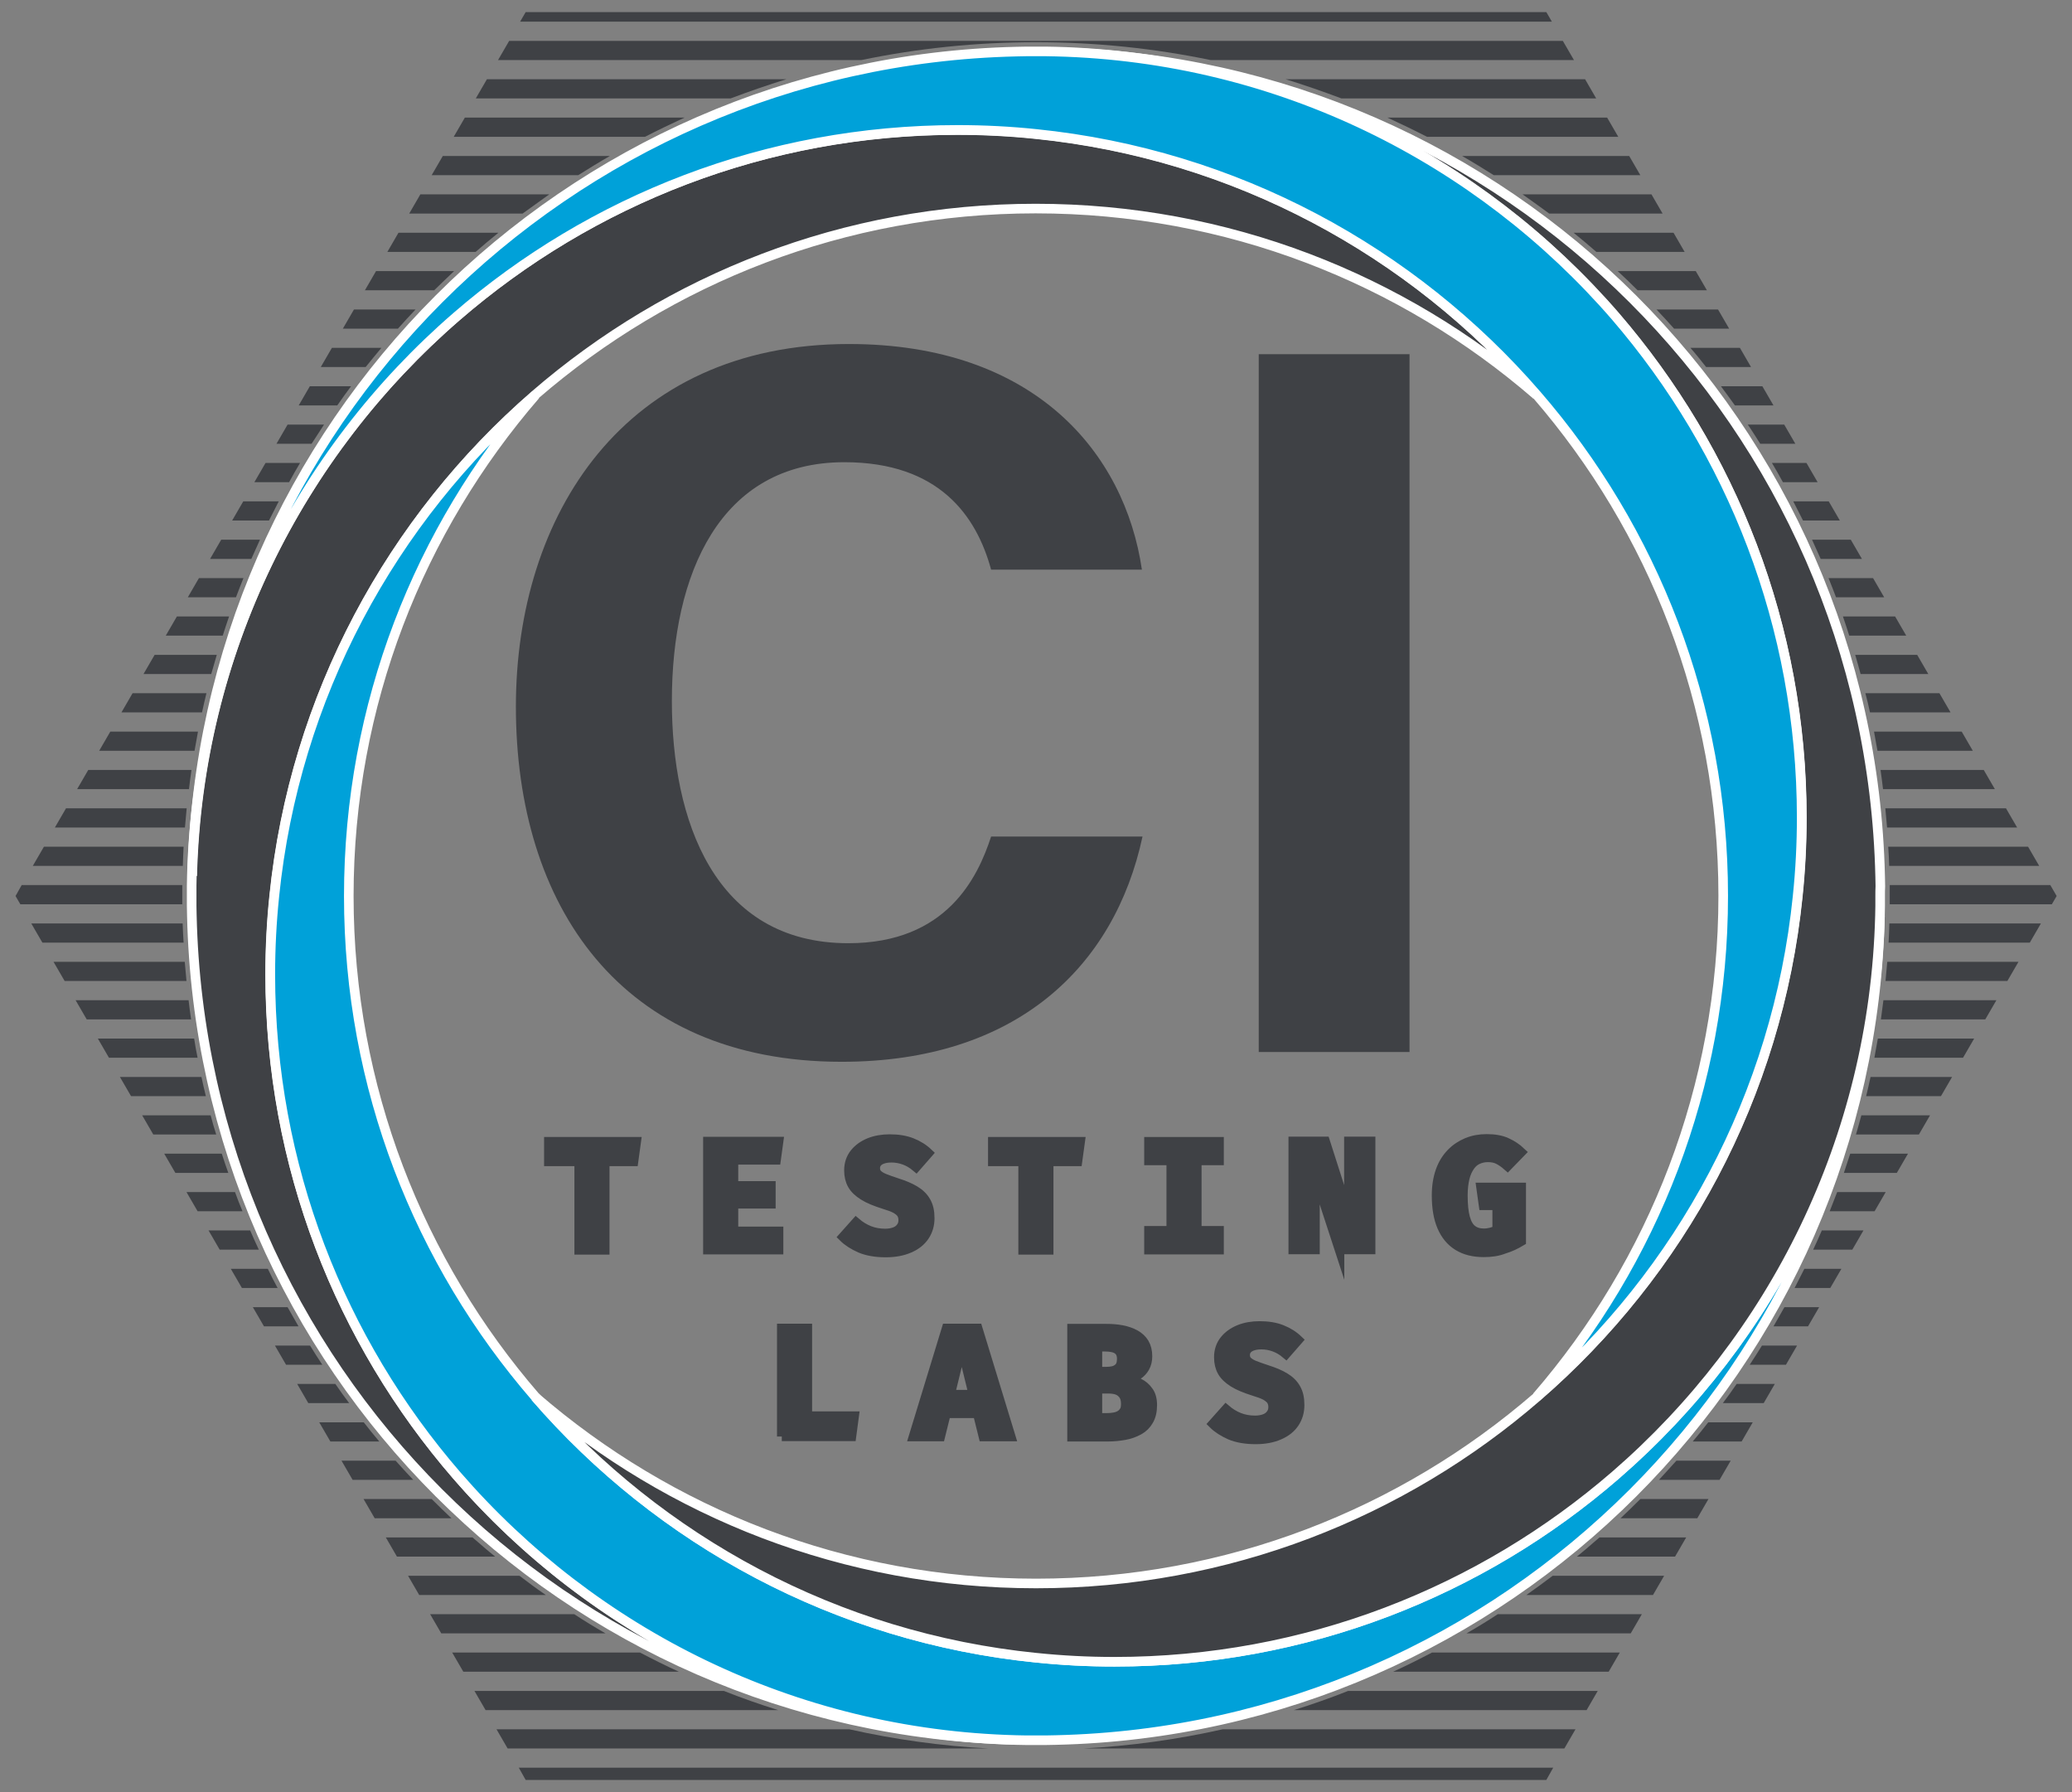 <?xml version="1.0" encoding="utf-8"?>
<!-- Generator: Adobe Illustrator 26.1.0, SVG Export Plug-In . SVG Version: 6.00 Build 0)  -->
<svg version="1.1" id="Layer_1" xmlns="http://www.w3.org/2000/svg" xmlns:xlink="http://www.w3.org/1999/xlink" x="0px" y="0px"
	 viewBox="0 0 1080 934" style="enable-background:new 0 0 1080 934;" xml:space="preserve">
<rect x="0" y="0" width="1080" height="934" fill="#808080" stroke="none"/>
<style type="text/css">
	.st0{fill:#3F4145;}
	.st1{fill:#3F4145;stroke:#FFFFFF;stroke-width:5;stroke-miterlimit:10;}
	.st2{opacity:0;fill:none;stroke:#FFFFFF;stroke-width:5;stroke-miterlimit:10;}
	.st3{fill:#00A1D9;stroke:#FFFFFF;stroke-width:5;stroke-miterlimit:10;}
	.st4{opacity:0;}
	.st5{fill:none;stroke:#FFFFFF;stroke-width:5;stroke-miterlimit:10;}
	.st6{fill:#3F4145;stroke:#3F4145;stroke-width:5;stroke-miterlimit:10;}
</style>
<g>
	<polygon class="st0" points="808.9,11.3 806,6.3 274,6.3 271.1,11.3 	"/>
	<polygon class="st0" points="270.4,921.3 274,927.7 806,927.7 809.6,921.3 	"/>
	<g>
		<path class="st0" d="M101.2,541.3H51l5.8,10H103C102.3,548,101.7,544.7,101.2,541.3z"/>
		<path class="st0" d="M978.8,541.3c-0.6,3.3-1.2,6.7-1.8,10h46.2l5.8-10H978.8z"/>
	</g>
	<g>
		<path class="st0" d="M105,561.3H62.5l5.8,10h39C106.5,568,105.7,564.7,105,561.3z"/>
		<path class="st0" d="M975,561.3c-0.7,3.3-1.5,6.7-2.3,10h39l5.8-10H975z"/>
	</g>
	<g>
		<path class="st0" d="M964.4,601.3c-1.1,3.4-2.2,6.7-3.3,10h27.6l5.8-10H964.4z"/>
		<path class="st0" d="M115.6,601.3h-30l5.8,10h27.6C117.8,608,116.7,604.7,115.6,601.3z"/>
	</g>
	<g>
		<path class="st0" d="M130.4,641.3h-21.7l5.8,10h20.4C133.3,648,131.9,644.7,130.4,641.3z"/>
		<path class="st0" d="M945.1,651.3h20.4l5.8-10h-21.7C948.1,644.7,946.7,648,945.1,651.3z"/>
	</g>
	<g>
		<path class="st0" d="M953.7,631.3h23.4l5.8-10h-25.3C956.3,624.7,955,628,953.7,631.3z"/>
		<path class="st0" d="M122.5,621.3H97.2l5.8,10h23.4C125,628,123.7,624.7,122.5,621.3z"/>
	</g>
	<g>
		<path class="st0" d="M139.6,661.3h-19.3l5.8,10h18.6C142.9,668,141.2,664.7,139.6,661.3z"/>
		<path class="st0" d="M935.4,671.3H954l5.8-10h-19.3C938.8,664.7,937.1,668,935.4,671.3z"/>
	</g>
	<g>
		<path class="st0" d="M149.9,681.3h-18.1l5.8,10h18C153.7,688,151.8,684.7,149.9,681.3z"/>
		<path class="st0" d="M924.4,691.3h18l5.8-10h-18.1C928.2,684.7,926.3,688,924.4,691.3z"/>
	</g>
	<g>
		<path class="st0" d="M898,731.3h21.3l5.8-10h-19.9C902.9,724.7,900.5,728,898,731.3z"/>
		<path class="st0" d="M174.8,721.3h-19.9l5.8,10H182C179.5,728,177.1,724.7,174.8,721.3z"/>
	</g>
	<g>
		<path class="st0" d="M161.6,701.3h-18.3l5.8,10H168C165.8,708,163.7,704.7,161.6,701.3z"/>
		<path class="st0" d="M912,711.3h18.9l5.8-10h-18.3C916.3,704.7,914.2,708,912,711.3z"/>
	</g>
	<g>
		<path class="st0" d="M882.3,751.3h25.5l5.8-10h-23.2C887.8,744.7,885.1,748,882.3,751.3z"/>
		<path class="st0" d="M189.6,741.3h-23.2l5.8,10h25.5C194.9,748,192.2,744.7,189.6,741.3z"/>
	</g>
	<g>
		<path class="st0" d="M206.2,761.3H178l5.8,10h31.6C212.3,768,209.2,764.7,206.2,761.3z"/>
		<path class="st0" d="M864.7,771.3h31.6l5.8-10h-28.3C870.8,764.7,867.7,768,864.7,771.3z"/>
	</g>
	<g>
		<path class="st0" d="M844.7,791.3h40l5.8-10H855C851.6,784.7,848.2,788,844.7,791.3z"/>
		<path class="st0" d="M225,781.3h-35.5l5.8,10h40C231.8,788,228.4,784.7,225,781.3z"/>
	</g>
	<g>
		<path class="st0" d="M821.9,811.3h51.2l5.8-10h-45.2C829.8,804.7,825.9,808.1,821.9,811.3z"/>
		<path class="st0" d="M246.3,801.3h-45.2l5.8,10h51.2C254.1,808.1,250.2,804.7,246.3,801.3z"/>
	</g>
	<g>
		<path class="st0" d="M764.4,851.3h85.6l5.8-10h-75.1C775.4,844.8,770,848.1,764.4,851.3z"/>
		<path class="st0" d="M299.3,841.3h-75.1l5.8,10h85.6C310,848.1,304.6,844.8,299.3,841.3z"/>
	</g>
	<g>
		<path class="st0" d="M270.8,821.3h-58.1l5.8,10h66C279.8,828.1,275.2,824.7,270.8,821.3z"/>
		<path class="st0" d="M795.6,831.3h66l5.8-10h-58.1C804.8,824.7,800.2,828.1,795.6,831.3z"/>
	</g>
	<g>
		<path class="st0" d="M726.1,871.3h112.4l5.8-10h-97.9C739.7,864.8,733,868.2,726.1,871.3z"/>
		<path class="st0" d="M333.6,861.3h-97.9l5.8,10h112.4C347,868.2,340.3,864.8,333.6,861.3z"/>
	</g>
	<g>
		<path class="st0" d="M377.3,881.3H247.3l5.8,10h152.5C396,888.3,386.6,885,377.3,881.3z"/>
		<path class="st0" d="M674.4,891.3H827l5.8-10H702.7C693.4,885,684,888.3,674.4,891.3z"/>
	</g>
	<g>
		<path class="st0" d="M442.7,901.3H258.8l5.8,10h250.8C490.6,910,466.3,906.6,442.7,901.3z"/>
		<path class="st0" d="M564.6,911.3h250.8l5.8-10H637.3C613.7,906.6,589.4,910,564.6,911.3z"/>
	</g>
	<g>
		<path class="st0" d="M984.7,451.3h78.2l-5.8-10h-72.9C984.5,444.6,984.6,448,984.7,451.3z"/>
		<path class="st0" d="M95.7,441.3H22.9l-5.8,10h78.2C95.4,448,95.5,444.6,95.7,441.3z"/>
	</g>
	<g>
		<path class="st0" d="M983.6,431.3h67.8l-5.8-10h-62.9C983,424.6,983.3,428,983.6,431.3z"/>
		<path class="st0" d="M97.3,421.3H34.4l-5.8,10h67.8C96.7,428,97,424.6,97.3,421.3z"/>
	</g>
	<g>
		<path class="st0" d="M981.5,411.3h58.3l-5.8-10h-53.8C980.7,404.6,981.1,408,981.5,411.3z"/>
		<path class="st0" d="M99.8,401.3H46l-5.8,10h58.3C98.9,408,99.3,404.6,99.8,401.3z"/>
	</g>
	<g>
		<path class="st0" d="M103.2,381.3H57.5l-5.8,10h49.7C102,388,102.6,384.6,103.2,381.3z"/>
		<path class="st0" d="M978.6,391.3h49.7l-5.8-10h-45.7C977.4,384.6,978,388,978.6,391.3z"/>
	</g>
	<g>
		<path class="st0" d="M974.7,371.3h42l-5.8-10h-38.6C973.2,364.6,974,368,974.7,371.3z"/>
		<path class="st0" d="M107.6,361.3H69.1l-5.8,10h42C106,368,106.8,364.6,107.6,361.3z"/>
	</g>
	<g>
		<path class="st0" d="M113,341.3H80.6l-5.8,10h35.3C111.1,348,112,344.6,113,341.3z"/>
		<path class="st0" d="M969.8,351.3h35.3l-5.8-10H967C968,344.6,968.9,348,969.8,351.3z"/>
	</g>
	<g>
		<path class="st0" d="M963.9,331.3h29.7l-5.8-10h-27.2C961.7,324.6,962.9,328,963.9,331.3z"/>
		<path class="st0" d="M119.4,321.3H92.2l-5.8,10h29.7C117.1,328,118.3,324.6,119.4,321.3z"/>
	</g>
	<g>
		<path class="st0" d="M957,311.3h25.1l-5.8-10h-23.2C954.5,304.6,955.7,308,957,311.3z"/>
		<path class="st0" d="M126.9,301.3h-23.2l-5.8,10H123C124.3,308,125.5,304.6,126.9,301.3z"/>
	</g>
	<g>
		<path class="st0" d="M135.5,281.3h-20.2l-5.8,10H131C132.5,288,134,284.6,135.5,281.3z"/>
		<path class="st0" d="M949,291.3h21.5l-5.8-10h-20.2C946,284.6,947.5,288,949,291.3z"/>
	</g>
	<g>
		<path class="st0" d="M939.8,271.3H959l-5.8-10h-18.5C936.4,264.6,938.1,268,939.8,271.3z"/>
		<path class="st0" d="M145.3,261.3h-18.5l-5.8,10h19.2C141.9,268,143.6,264.6,145.3,261.3z"/>
	</g>
	<g>
		<path class="st0" d="M929.3,251.3h18.1l-5.8-10h-18C925.6,244.6,927.5,248,929.3,251.3z"/>
		<path class="st0" d="M156.4,241.3h-18l-5.8,10h18.1C152.5,248,154.4,244.6,156.4,241.3z"/>
	</g>
	<g>
		<path class="st0" d="M917.5,231.3h18.3l-5.8-10h-19C913.3,224.6,915.4,228,917.5,231.3z"/>
		<path class="st0" d="M168.9,221.3h-19l-5.8,10h18.3C164.6,228,166.7,224.6,168.9,221.3z"/>
	</g>
	<g>
		<path class="st0" d="M889.3,191.3h23.4l-5.8-10h-25.8C884,184.6,886.7,188,889.3,191.3z"/>
		<path class="st0" d="M198.8,181.3H173l-5.8,10h23.4C193.3,188,196,184.6,198.8,181.3z"/>
	</g>
	<g>
		<path class="st0" d="M904.3,211.3h20.1l-5.8-10H897C899.5,204.6,901.9,208,904.3,211.3z"/>
		<path class="st0" d="M183,201.3h-21.5l-5.8,10h20.1C178.1,208,180.5,204.6,183,201.3z"/>
	</g>
	<g>
		<path class="st0" d="M872.6,171.3h28.7l-5.8-10h-32.1C866.5,164.6,869.6,167.9,872.6,171.3z"/>
		<path class="st0" d="M216.6,161.3h-32.1l-5.8,10h28.7C210.4,167.9,213.5,164.6,216.6,161.3z"/>
	</g>
	<g>
		<path class="st0" d="M853.6,151.3h36.1l-5.8-10h-40.7C846.8,144.6,850.2,147.9,853.6,151.3z"/>
		<path class="st0" d="M236.7,141.3h-40.7l-5.8,10h36.1C229.8,147.9,233.2,144.6,236.7,141.3z"/>
	</g>
	<g>
		<path class="st0" d="M832.1,131.3h46l-5.8-10h-52.1C824.3,124.6,828.2,127.9,832.1,131.3z"/>
		<path class="st0" d="M259.8,121.3h-52.1l-5.8,10h46C251.8,127.9,255.7,124.6,259.8,121.3z"/>
	</g>
	<g>
		<path class="st0" d="M807.5,111.3h59.1l-5.8-10h-67.2C798.3,104.6,802.9,107.9,807.5,111.3z"/>
		<path class="st0" d="M286.3,101.3h-67.2l-5.8,10h59.1C277.1,107.9,281.7,104.6,286.3,101.3z"/>
	</g>
	<g>
		<path class="st0" d="M778.6,91.3H855l-5.8-10h-87.1C767.7,84.5,773.2,87.9,778.6,91.3z"/>
		<path class="st0" d="M317.9,81.3h-87.1l-5.8,10h76.4C306.8,87.9,312.3,84.5,317.9,81.3z"/>
	</g>
	<g>
		<path class="st0" d="M743.8,71.3h99.7l-5.8-10H723.2C730.1,64.5,737,67.8,743.8,71.3z"/>
		<path class="st0" d="M356.8,61.3H242.3l-5.8,10h99.7C343,67.8,349.9,64.5,356.8,61.3z"/>
	</g>
	<g>
		<path class="st0" d="M409.9,41.3H253.8l-5.8,10h132.8C390.4,47.7,400.1,44.3,409.9,41.3z"/>
		<path class="st0" d="M699.2,51.3H832l-5.8-10H670.1C679.9,44.3,689.6,47.7,699.2,51.3z"/>
	</g>
	<path class="st0" d="M540,22c31.2,0,61.6,3.2,91,9.3h189.4l-5.8-10H265.4l-5.8,10H449C478.4,25.2,508.8,22,540,22z"/>
	<g>
		<path class="st0" d="M95,467c0-1.9,0-3.8,0-5.7H11.3L8.1,467l2.5,4.3H95C95,469.9,95,468.4,95,467z"/>
		<path class="st0" d="M1068.7,461.3H985c0,1.9,0,3.8,0,5.7c0,1.4,0,2.9,0,4.3h84.5l2.5-4.3L1068.7,461.3z"/>
	</g>
	<g>
		<path class="st0" d="M984.8,481.3c-0.1,3.3-0.2,6.7-0.4,10h73.6l5.8-10H984.8z"/>
		<path class="st0" d="M95.2,481.3H16.3l5.8,10h73.6C95.5,488,95.3,484.7,95.2,481.3z"/>
	</g>
	<g>
		<path class="st0" d="M983.7,501.3c-0.3,3.3-0.6,6.7-0.9,10h63.5l5.8-10H983.7z"/>
		<path class="st0" d="M96.3,501.3H27.9l5.8,10h63.5C96.9,508,96.6,504.7,96.3,501.3z"/>
	</g>
	<g>
		<path class="st0" d="M98.3,521.3H39.4l5.8,10h54.4C99.1,528,98.7,524.7,98.3,521.3z"/>
		<path class="st0" d="M981.7,521.3c-0.4,3.3-0.9,6.7-1.3,10h54.4l5.8-10H981.7z"/>
	</g>
	<g>
		<path class="st0" d="M109.8,581.3H74.1l5.8,10h32.8C111.6,588,110.7,584.7,109.8,581.3z"/>
		<path class="st0" d="M970.2,581.3c-0.9,3.3-1.8,6.7-2.8,10h32.8l5.8-10H970.2z"/>
	</g>
</g>
<g>
	<g>
		<g>
			<path class="st1" d="M142.9,467c-1.4,13.4-2.1,27-2.1,40.8c0,99.8,36.6,191.1,97.2,261.1c71.1,82.2,175.2,135,291.6,137.9
				c-234.8-5.4-424.2-194.7-429.6-429.6c0-1.7-0.1-3.4-0.1-5.1c0-1.7,0-3.4,0-5.2c0-1.7,0-3.4,0-5.2c0-1.7,0.1-3.4,0.1-5.1
				c3-116.4,55.8-220.5,137.9-291.6c70-60.6,161.2-97.2,261.1-97.2c13.8,0,27.4,0.7,40.8,2.1h0.1c104,10.6,196.2,61.1,261,136
				c-70-60.6-161.2-97.2-261.1-97.2c-99.8,0-191,36.6-261,97.2C204.1,270.7,153.5,362.9,142.9,467L142.9,467z"/>
			<path class="st2" d="M142.9,467c-1.4,13.4-2.1,27-2.1,40.8c0,99.8,36.6,191.1,97.2,261.1c71.1,82.2,175.2,135,291.6,137.9
				c-234.8-5.4-424.2-194.7-429.6-429.6c0-1.7-0.1-3.4-0.1-5.1c0-1.7,0-3.4,0-5.2c0-1.7,0-3.4,0-5.2c0-1.7,0.1-3.4,0.1-5.1
				c3-116.4,55.8-220.5,137.9-291.6c70-60.6,161.2-97.2,261.1-97.2c13.8,0,27.4,0.7,40.8,2.1h0.1c104,10.6,196.2,61.1,261,136
				c-70-60.6-161.2-97.2-261.1-97.2c-99.8,0-191,36.6-261,97.2C204.1,270.7,153.5,362.9,142.9,467L142.9,467z"/>
		</g>
		<g>
			<path class="st3" d="M979.9,477.3c-5.4,234.8-194.7,424.2-429.6,429.6c-1.7,0-3.4,0.1-5.1,0.1c-1.7,0-3.4,0-5.2,0
				c-1.7,0-3.4,0-5.2,0c-1.7,0-3.4-0.1-5.1-0.1c-116.4-3-220.5-55.8-291.6-137.9c-60.6-70-97.2-161.2-97.2-261.1
				c0-13.8,0.7-27.4,2.1-40.8V467c10.6-104,61.1-196.3,136.1-261.1c-60.6,70-97.3,161.3-97.3,261.1c0,99.8,36.7,191.1,97.3,261.1
				c64.8,74.9,157,125.4,261,135.9h0.1c13.4,1.4,27,2.1,40.8,2.1c99.8,0,191.1-36.6,261.1-97.2C924.1,697.8,976.9,593.8,979.9,477.3
				z"/>
			<path class="st2" d="M979.9,477.3c-5.4,234.8-194.7,424.2-429.6,429.6c-1.7,0-3.4,0.1-5.1,0.1c-1.7,0-3.4,0-5.2,0
				c-1.7,0-3.4,0-5.2,0c-1.7,0-3.4-0.1-5.1-0.1c-116.4-3-220.5-55.8-291.6-137.9c-60.6-70-97.2-161.2-97.2-261.1
				c0-13.8,0.7-27.4,2.1-40.8V467c10.6-104,61.1-196.3,136.1-261.1c-60.6,70-97.3,161.3-97.3,261.1c0,99.8,36.7,191.1,97.3,261.1
				c64.8,74.9,157,125.4,261,135.9h0.1c13.4,1.4,27,2.1,40.8,2.1c99.8,0,191.1-36.6,261.1-97.2C924.1,697.8,976.9,593.8,979.9,477.3
				z"/>
		</g>
		<g>
			<path class="st1" d="M980,467c0,1.7,0,3.4,0,5.2c0,1.7-0.1,3.4-0.1,5.1c-3,116.4-55.8,220.5-137.9,291.6
				c-70,60.6-161.2,97.2-261.1,97.2c-13.8,0-27.4-0.7-40.8-2.1H540C436,853.5,343.8,803,279,728.1c70,60.5,161.2,97.2,261,97.2
				c99.8,0,191.1-36.6,261.1-97.2c74.9-64.8,125.4-157,136-261V467c1.4-13.4,2.1-27,2.1-40.8c0-99.8-36.6-191.1-97.2-261.1
				c-71.1-82.2-175.2-135-291.6-137.9c234.8,5.4,424.2,194.7,429.6,429.6c0,1.7,0.1,3.4,0.1,5.1C980,463.6,980,465.3,980,467z"/>
			<path class="st2" d="M980,467c0,1.7,0,3.4,0,5.2c0,1.7-0.1,3.4-0.1,5.1c-3,116.4-55.8,220.5-137.9,291.6
				c-70,60.6-161.2,97.2-261.1,97.2c-13.8,0-27.4-0.7-40.8-2.1H540C436,853.5,343.8,803,279,728.1c70,60.5,161.2,97.2,261,97.2
				c99.8,0,191.1-36.6,261.1-97.2c74.9-64.8,125.4-157,136-261V467c1.4-13.4,2.1-27,2.1-40.8c0-99.8-36.6-191.1-97.2-261.1
				c-71.1-82.2-175.2-135-291.6-137.9c234.8,5.4,424.2,194.7,429.6,429.6c0,1.7,0.1,3.4,0.1,5.1C980,463.6,980,465.3,980,467z"/>
		</g>
		<g>
			<path class="st3" d="M939.1,426.1c0,13.8-0.7,27.4-2.1,40.8v0.1c-10.6,104-61.1,196.2-136,261c60.6-70,97.2-161.3,97.2-261.1
				c0-99.8-36.6-191.1-97.2-261.1c-64.8-74.9-157-125.4-261-136H540c-13.4-1.4-27-2.1-40.8-2.1c-99.8,0-191.1,36.6-261.1,97.2
				c-82.2,71.1-135,175.2-137.9,291.6c5.4-234.8,194.7-424.2,429.6-429.6c1.7,0,3.4-0.1,5.1-0.1c1.7,0,3.4,0,5.2,0
				c1.7,0,3.4,0,5.2,0c1.7,0,3.4,0.1,5.1,0.1c116.5,3,220.5,55.8,291.6,137.9C902.5,235.1,939.1,326.3,939.1,426.1z"/>
			<path class="st2" d="M939.1,426.1c0,13.8-0.7,27.4-2.1,40.8v0.1c-10.6,104-61.1,196.2-136,261c60.6-70,97.2-161.3,97.2-261.1
				c0-99.8-36.6-191.1-97.2-261.1c-64.8-74.9-157-125.4-261-136H540c-13.4-1.4-27-2.1-40.8-2.1c-99.8,0-191.1,36.6-261.1,97.2
				c-82.2,71.1-135,175.2-137.9,291.6c5.4-234.8,194.7-424.2,429.6-429.6c1.7,0,3.4-0.1,5.1-0.1c1.7,0,3.4,0,5.2,0
				c1.7,0,3.4,0,5.2,0c1.7,0,3.4,0.1,5.1,0.1c116.5,3,220.5,55.8,291.6,137.9C902.5,235.1,939.1,326.3,939.1,426.1z"/>
		</g>
	</g>
	<g class="st4">
		<g>
			<path class="st5" d="M142.9,467c-1.4,13.4-2.1,27-2.1,40.8c0,99.8,36.6,191.1,97.2,261.1c71.1,82.2,175.2,135,291.6,137.9
				c-234.8-5.4-424.2-194.7-429.6-429.6c0-1.7-0.1-3.4-0.1-5.1c0-1.7,0-3.4,0-5.2c0-1.7,0-3.4,0-5.2c0-1.7,0.1-3.4,0.1-5.1
				c3-116.4,55.8-220.5,137.9-291.6c70-60.6,161.2-97.2,261.1-97.2c13.8,0,27.4,0.7,40.8,2.1h0.1c104,10.6,196.2,61.1,261,136
				c-70-60.6-161.2-97.2-261.1-97.2c-99.8,0-191,36.6-261,97.2C204.1,270.7,153.5,362.9,142.9,467L142.9,467z"/>
			<path class="st5" d="M142.9,467c-1.4,13.4-2.1,27-2.1,40.8c0,99.8,36.6,191.1,97.2,261.1c71.1,82.2,175.2,135,291.6,137.9
				c-234.8-5.4-424.2-194.7-429.6-429.6c0-1.7-0.1-3.4-0.1-5.1c0-1.7,0-3.4,0-5.2c0-1.7,0-3.4,0-5.2c0-1.7,0.1-3.4,0.1-5.1
				c3-116.4,55.8-220.5,137.9-291.6c70-60.6,161.2-97.2,261.1-97.2c13.8,0,27.4,0.7,40.8,2.1h0.1c104,10.6,196.2,61.1,261,136
				c-70-60.6-161.2-97.2-261.1-97.2c-99.8,0-191,36.6-261,97.2C204.1,270.7,153.5,362.9,142.9,467L142.9,467z"/>
		</g>
		<g>
			<path class="st5" d="M979.9,477.3c-5.4,234.8-194.7,424.2-429.6,429.6c-1.7,0-3.4,0.1-5.1,0.1c-1.7,0-3.4,0-5.2,0
				c-1.7,0-3.4,0-5.2,0c-1.7,0-3.4-0.1-5.1-0.1c-116.4-3-220.5-55.8-291.6-137.9c-60.6-70-97.2-161.2-97.2-261.1
				c0-13.8,0.7-27.4,2.1-40.8V467c10.6-104,61.1-196.3,136.1-261.1c-60.6,70-97.3,161.3-97.3,261.1c0,99.8,36.7,191.1,97.3,261.1
				c64.8,74.9,157,125.4,261,135.9h0.1c13.4,1.4,27,2.1,40.8,2.1c99.8,0,191.1-36.6,261.1-97.2C924.1,697.8,976.9,593.8,979.9,477.3
				z"/>
			<path class="st5" d="M979.9,477.3c-5.4,234.8-194.7,424.2-429.6,429.6c-1.7,0-3.4,0.1-5.1,0.1c-1.7,0-3.4,0-5.2,0
				c-1.7,0-3.4,0-5.2,0c-1.7,0-3.4-0.1-5.1-0.1c-116.4-3-220.5-55.8-291.6-137.9c-60.6-70-97.2-161.2-97.2-261.1
				c0-13.8,0.7-27.4,2.1-40.8V467c10.6-104,61.1-196.3,136.1-261.1c-60.6,70-97.3,161.3-97.3,261.1c0,99.8,36.7,191.1,97.3,261.1
				c64.8,74.9,157,125.4,261,135.9h0.1c13.4,1.4,27,2.1,40.8,2.1c99.8,0,191.1-36.6,261.1-97.2C924.1,697.8,976.9,593.8,979.9,477.3
				z"/>
		</g>
		<g>
			<path class="st5" d="M980,467c0,1.7,0,3.4,0,5.2c0,1.7-0.1,3.4-0.1,5.1c-3,116.4-55.8,220.5-137.9,291.6
				c-70,60.6-161.2,97.2-261.1,97.2c-13.8,0-27.4-0.7-40.8-2.1H540C436,853.5,343.8,803,279,728.1c70,60.5,161.2,97.2,261,97.2
				c99.8,0,191.1-36.6,261.1-97.2c74.9-64.8,125.4-157,136-261V467c1.4-13.4,2.1-27,2.1-40.8c0-99.8-36.6-191.1-97.2-261.1
				c-71.1-82.2-175.2-135-291.6-137.9c234.8,5.4,424.2,194.7,429.6,429.6c0,1.7,0.1,3.4,0.1,5.1C980,463.6,980,465.3,980,467z"/>
			<path class="st5" d="M980,467c0,1.7,0,3.4,0,5.2c0,1.7-0.1,3.4-0.1,5.1c-3,116.4-55.8,220.5-137.9,291.6
				c-70,60.6-161.2,97.2-261.1,97.2c-13.8,0-27.4-0.7-40.8-2.1H540C436,853.5,343.8,803,279,728.1c70,60.5,161.2,97.2,261,97.2
				c99.8,0,191.1-36.6,261.1-97.2c74.9-64.8,125.4-157,136-261V467c1.4-13.4,2.1-27,2.1-40.8c0-99.8-36.6-191.1-97.2-261.1
				c-71.1-82.2-175.2-135-291.6-137.9c234.8,5.4,424.2,194.7,429.6,429.6c0,1.7,0.1,3.4,0.1,5.1C980,463.6,980,465.3,980,467z"/>
		</g>
		<g>
			<path class="st5" d="M939.1,426.1c0,13.8-0.7,27.4-2.1,40.8v0.1c-10.6,104-61.1,196.2-136,261c60.6-70,97.2-161.3,97.2-261.1
				c0-99.8-36.6-191.1-97.2-261.1c-64.8-74.9-157-125.4-261-136H540c-13.4-1.4-27-2.1-40.8-2.1c-99.8,0-191.1,36.6-261.1,97.2
				c-82.2,71.1-135,175.2-137.9,291.6c5.4-234.8,194.7-424.2,429.6-429.6c1.7,0,3.4-0.1,5.1-0.1c1.7,0,3.4,0,5.2,0
				c1.7,0,3.4,0,5.2,0c1.7,0,3.4,0.1,5.1,0.1c116.5,3,220.5,55.8,291.6,137.9C902.5,235.1,939.1,326.3,939.1,426.1z"/>
			<path class="st5" d="M939.1,426.1c0,13.8-0.7,27.4-2.1,40.8v0.1c-10.6,104-61.1,196.2-136,261c60.6-70,97.2-161.3,97.2-261.1
				c0-99.8-36.6-191.1-97.2-261.1c-64.8-74.9-157-125.4-261-136H540c-13.4-1.4-27-2.1-40.8-2.1c-99.8,0-191.1,36.6-261.1,97.2
				c-82.2,71.1-135,175.2-137.9,291.6c5.4-234.8,194.7-424.2,429.6-429.6c1.7,0,3.4-0.1,5.1-0.1c1.7,0,3.4,0,5.2,0
				c1.7,0,3.4,0,5.2,0c1.7,0,3.4,0.1,5.1,0.1c116.5,3,220.5,55.8,291.6,137.9C902.5,235.1,939.1,326.3,939.1,426.1z"/>
		</g>
	</g>
</g>
<g>
	<path class="st6" d="M315.2,605.3v46.1h-13.3v-46.1h-15.8v-10.2h45.5l-1.4,10.2H315.2z"/>
	<path class="st6" d="M382.3,604.6v13.5h19.5v9.3h-19.5v14.4h23.5v9.5H369v-56.3h36.8l-1.3,9.5H382.3z"/>
	<path class="st6" d="M484.6,634.9c0,3.5-0.9,6.6-2.7,9.3c-1.8,2.7-4.4,4.8-7.9,6.3c-3.4,1.5-7.5,2.3-12.3,2.3
		c-5.3,0-9.7-0.8-13.3-2.3c-3.6-1.6-6.6-3.5-8.9-5.8l6.7-7.5c2.1,1.8,4.4,3.2,6.9,4.2c2.5,1,5.3,1.5,8.3,1.5c1.9,0,3.5-0.3,4.9-0.8
		c1.4-0.5,2.5-1.3,3.3-2.4c0.8-1,1.2-2.3,1.2-3.7c0-1.4-0.3-2.5-0.9-3.5c-0.6-0.9-1.7-1.8-3.1-2.6c-1.5-0.8-3.5-1.5-6.1-2.3
		c-4.4-1.4-7.9-2.8-10.6-4.5s-4.6-3.5-5.8-5.6c-1.2-2.1-1.8-4.6-1.8-7.5c0-3.4,1-6.4,2.9-8.8c1.9-2.4,4.5-4.3,7.7-5.6
		c3.2-1.3,6.8-1.9,10.6-1.9c4.4,0,8.2,0.6,11.5,1.9c3.3,1.3,6.2,3.1,8.6,5.4l-6.3,7.2c-1.9-1.6-3.9-2.8-6.1-3.6
		c-2.2-0.8-4.4-1.2-6.7-1.2c-1.7,0-3.2,0.2-4.4,0.6c-1.3,0.4-2.3,1-3,1.8c-0.7,0.8-1.1,1.8-1.1,3c0,1.2,0.3,2.2,1,3
		c0.7,0.8,1.9,1.6,3.5,2.3c1.7,0.7,4,1.5,7,2.5c3.5,1.1,6.6,2.4,9.1,3.9c2.5,1.5,4.5,3.4,5.8,5.7C484,628.6,484.6,631.4,484.6,634.9
		z"/>
	<path class="st6" d="M546.6,605.3v46.1h-13.3v-46.1h-15.8v-10.2H563l-1.4,10.2H546.6z"/>
	<path class="st6" d="M635.4,595.1v9.7h-11.6v36.7h11.6v9.8h-36.5v-9.8h11.6v-36.7h-11.6v-9.7H635.4z"/>
	<path class="st6" d="M698.2,651.3l-14.8-45.3c0.2,1.2,0.4,2.7,0.6,4.4c0.2,1.7,0.5,3.6,0.7,5.7c0.2,2.1,0.4,4.3,0.5,6.7
		c0.1,2.4,0.2,4.8,0.2,7.2v21.2h-11.3v-56.3h16.6l14.4,45c-0.3-1.7-0.6-3.7-0.9-6.1c-0.3-2.4-0.6-5-0.8-7.9s-0.3-6.1-0.3-9.4v-21.6
		h11.3v56.3H698.2z"/>
	<path class="st6" d="M773.4,652.7c-5.3,0-9.8-1.1-13.5-3.4c-3.7-2.3-6.4-5.6-8.3-10c-1.9-4.4-2.8-9.8-2.8-16.3c0-4.8,0.7-9,2-12.7
		c1.3-3.7,3.2-6.7,5.6-9.2c2.4-2.5,5.2-4.3,8.3-5.6c3.2-1.3,6.6-1.9,10.2-1.9c4.1,0,7.6,0.6,10.4,1.9c2.8,1.3,5.3,2.9,7.5,5l-7,7.2
		c-1.7-1.5-3.3-2.6-4.9-3.4s-3.4-1.1-5.4-1.1c-1.9,0-3.6,0.4-5.2,1.1s-3,1.9-4.1,3.5s-2.1,3.6-2.7,6.1s-1,5.5-1,9.1
		c0,4.9,0.4,8.8,1.2,11.7s2,5,3.6,6.2c1.6,1.3,3.7,1.9,6.2,1.9c1.3,0,2.6-0.2,3.7-0.5c1.2-0.3,2.2-0.7,3.2-1.2v-12.9h-7.1l-1.3-9.3
		h20.9v28c-2.8,1.7-5.8,3.1-9.1,4.1C780.8,652.2,777.3,652.7,773.4,652.7z"/>
	<path class="st6" d="M407.5,748.7v-56.3h13.3v45.7h24.4l-1.4,10.5H407.5z"/>
	<path class="st6" d="M509.6,736.6h-16.5l-3,12.1h-13.9l17.2-56.3h16.2l17.2,56.3h-14.2L509.6,736.6z M495.2,726.9h12.2l-6.1-24.9
		L495.2,726.9z"/>
	<path class="st6" d="M600.6,732.3c0,3.2-0.6,5.9-1.9,8.1c-1.2,2.1-2.9,3.8-5.1,5c-2.2,1.2-4.6,2.1-7.4,2.6
		c-2.8,0.5-5.7,0.8-8.7,0.8h-18.7v-56.3h17.8c2.9,0,5.6,0.2,8.2,0.7s4.9,1.3,6.9,2.4c2,1.1,3.6,2.6,4.7,4.4c1.1,1.9,1.7,4.1,1.7,6.9
		c0,2.2-0.5,4.2-1.4,5.8c-0.9,1.6-2.2,3-3.8,4c-1.6,1-3.3,1.8-5.1,2.3c2,0.3,4,1,5.9,1.9s3.6,2.3,4.9,4.2
		C599.9,726.8,600.6,729.3,600.6,732.3z M584.7,708.2c0-2.2-0.7-3.8-2.1-4.8s-3.6-1.5-6.5-1.5h-4.1v13h4.5c2.9,0,4.9-0.5,6.2-1.6
		C584.1,712.3,584.7,710.6,584.7,708.2z M586.8,731.7c0-2-0.4-3.5-1.2-4.7c-0.8-1.1-1.9-2-3.2-2.5c-1.4-0.5-3-0.7-4.9-0.7h-5.5V739
		h4.9c1.3,0,2.5-0.1,3.7-0.3c1.2-0.2,2.2-0.5,3.2-1.1c0.9-0.5,1.7-1.3,2.2-2.2C586.6,734.5,586.8,733.3,586.8,731.7z"/>
	<path class="st6" d="M677.4,732.3c0,3.5-0.9,6.6-2.7,9.3c-1.8,2.7-4.4,4.8-7.9,6.3c-3.4,1.5-7.5,2.3-12.3,2.3
		c-5.3,0-9.7-0.8-13.3-2.3c-3.6-1.6-6.6-3.5-8.9-5.8l6.7-7.5c2.1,1.8,4.4,3.2,6.9,4.2c2.5,1,5.3,1.5,8.3,1.5c1.9,0,3.5-0.3,4.9-0.8
		s2.5-1.3,3.3-2.4c0.8-1,1.2-2.3,1.2-3.7c0-1.4-0.3-2.5-0.9-3.5c-0.6-0.9-1.7-1.8-3.1-2.6c-1.5-0.8-3.5-1.5-6.1-2.3
		c-4.4-1.4-7.9-2.8-10.6-4.5s-4.6-3.5-5.8-5.6c-1.2-2.1-1.8-4.6-1.8-7.5c0-3.4,1-6.4,2.9-8.8c1.9-2.4,4.5-4.3,7.7-5.6
		s6.8-1.9,10.6-1.9c4.4,0,8.2,0.6,11.5,1.9c3.3,1.3,6.2,3.1,8.6,5.4l-6.3,7.2c-1.9-1.6-3.9-2.8-6.1-3.6c-2.2-0.8-4.4-1.2-6.7-1.2
		c-1.7,0-3.2,0.2-4.4,0.6c-1.3,0.4-2.3,1-3,1.8c-0.7,0.8-1.1,1.8-1.1,3c0,1.2,0.3,2.2,1,3c0.7,0.8,1.9,1.6,3.5,2.3
		c1.7,0.7,4,1.5,7,2.5c3.5,1.1,6.6,2.4,9.1,3.9c2.5,1.5,4.5,3.4,5.8,5.7C676.8,726,677.4,728.8,677.4,732.3z"/>
</g>
<g>
	<path class="st0" d="M595.5,436.1c-14.6,67.8-65.8,117.3-156.8,117.3c-115.3,0-169.8-81.6-169.8-185.1c0-99.7,56.3-189,173.6-189
		c96.8,0,143.8,56.8,152.7,117.6h-78.6c-7.6-28-27.1-56-76.5-56c-64.9,0-89.9,58.3-89.9,124.5c0,61.5,21.7,126.2,92,126.2
		c51.3,0,67.5-34.4,74.4-55.6H595.5z"/>
	<path class="st0" d="M734.7,184.6v363.7h-78.6V184.6H734.7z"/>
</g>
</svg>
